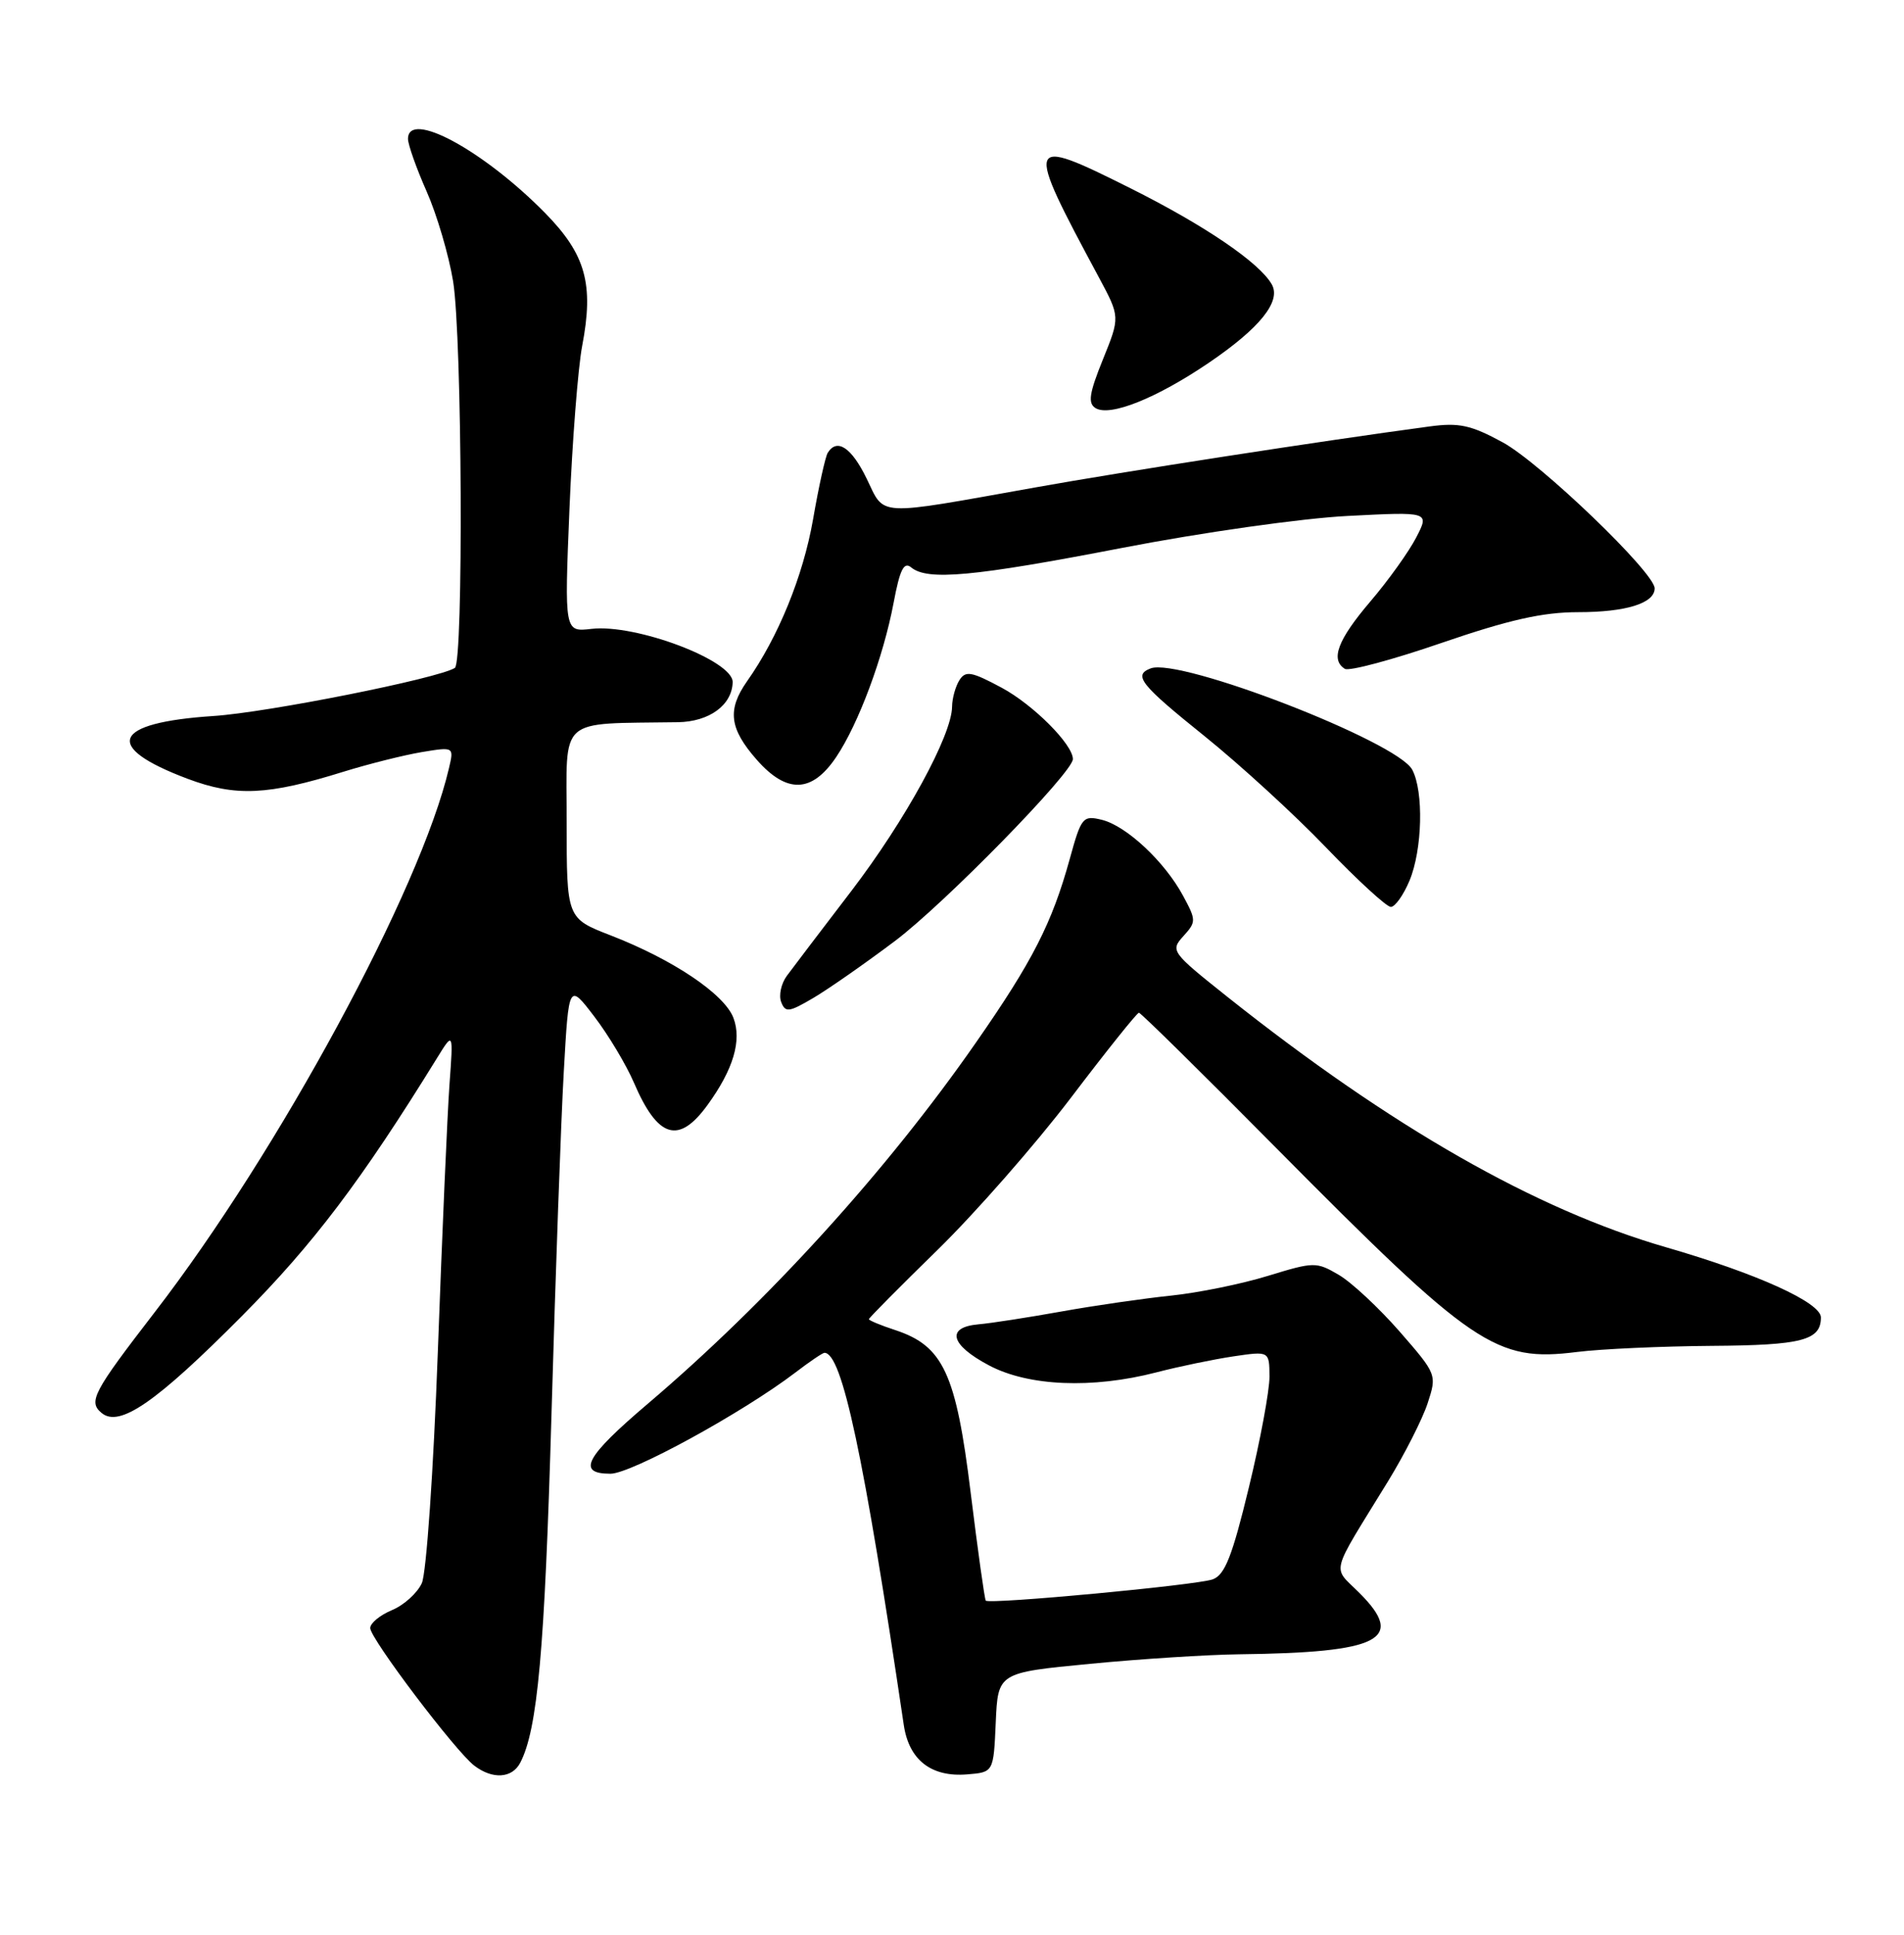 <?xml version="1.0" encoding="UTF-8" standalone="no"?>
<!DOCTYPE svg PUBLIC "-//W3C//DTD SVG 1.1//EN" "http://www.w3.org/Graphics/SVG/1.1/DTD/svg11.dtd" >
<svg xmlns="http://www.w3.org/2000/svg" xmlns:xlink="http://www.w3.org/1999/xlink" version="1.1" viewBox="0 0 252 256">
 <g >
 <path fill="currentColor"
d=" M 68.85 233.25 C 71.15 228.84 72.09 218.44 72.99 187.16 C 73.52 168.65 74.25 148.23 74.62 141.79 C 75.28 130.08 75.28 130.08 78.66 134.51 C 80.52 136.94 82.87 140.87 83.89 143.23 C 87.06 150.63 89.83 151.47 93.65 146.20 C 97.07 141.49 98.20 137.66 97.07 134.68 C 95.87 131.53 89.08 126.97 80.83 123.77 C 75.00 121.51 75.00 121.51 75.00 108.76 C 75.00 94.61 73.66 95.81 89.71 95.56 C 93.87 95.50 96.89 93.30 96.97 90.27 C 97.04 87.40 84.16 82.53 78.29 83.21 C 74.70 83.63 74.70 83.63 75.37 67.35 C 75.74 58.39 76.50 48.69 77.05 45.78 C 78.62 37.60 77.53 33.67 72.16 28.20 C 63.99 19.89 54.00 14.48 54.00 18.38 C 54.00 19.13 55.11 22.27 56.47 25.34 C 57.83 28.42 59.40 33.76 59.97 37.22 C 61.17 44.64 61.36 87.66 60.20 88.38 C 57.91 89.79 35.42 94.27 28.25 94.74 C 14.83 95.62 13.53 98.80 24.84 103.05 C 31.19 105.43 35.43 105.24 45.50 102.10 C 48.80 101.08 53.43 99.92 55.79 99.52 C 60.09 98.81 60.09 98.81 59.42 101.65 C 55.69 117.63 36.91 152.34 20.46 173.65 C 12.31 184.22 11.65 185.47 13.45 186.96 C 15.81 188.92 20.65 185.58 32.04 174.11 C 41.48 164.60 47.82 156.23 57.84 140.00 C 60.00 136.50 60.00 136.50 59.49 143.50 C 59.21 147.35 58.52 163.23 57.95 178.80 C 57.37 194.63 56.43 208.15 55.83 209.48 C 55.23 210.79 53.45 212.40 51.87 213.05 C 50.29 213.71 49.00 214.77 49.00 215.42 C 49.00 216.81 60.30 231.75 62.78 233.63 C 65.20 235.47 67.77 235.31 68.85 233.25 Z  M 131.79 227.91 C 132.08 221.32 132.08 221.32 144.29 220.15 C 151.01 219.50 159.88 218.94 164.00 218.89 C 182.67 218.67 186.09 216.93 179.93 210.78 C 176.30 207.14 175.89 208.74 183.71 196.00 C 185.90 192.43 188.26 187.78 188.95 185.68 C 190.19 181.89 190.17 181.84 185.24 176.18 C 182.51 173.06 178.90 169.69 177.20 168.69 C 174.21 166.94 173.92 166.95 167.81 168.82 C 164.34 169.89 158.57 171.06 155.00 171.43 C 151.43 171.80 144.90 172.74 140.50 173.53 C 136.10 174.32 131.15 175.09 129.50 175.23 C 125.16 175.62 125.76 177.95 130.91 180.67 C 136.13 183.43 144.56 183.78 153.04 181.59 C 156.04 180.81 160.64 179.86 163.25 179.47 C 168.00 178.77 168.00 178.77 168.02 182.14 C 168.03 183.99 166.80 190.61 165.28 196.86 C 163.10 205.88 162.12 208.38 160.52 208.97 C 158.46 209.74 130.97 212.31 130.47 211.79 C 130.32 211.63 129.42 205.20 128.47 197.50 C 126.54 181.75 124.84 178.09 118.51 176.00 C 116.58 175.37 115.00 174.71 115.00 174.55 C 115.00 174.39 119.09 170.26 124.09 165.38 C 129.09 160.49 137.03 151.44 141.74 145.25 C 146.44 139.06 150.49 134.00 150.74 134.00 C 150.98 134.00 159.13 142.02 168.84 151.83 C 195.01 178.24 197.94 180.24 208.71 178.89 C 211.89 178.49 219.92 178.13 226.55 178.08 C 238.50 178.00 241.00 177.35 241.00 174.32 C 241.00 172.34 232.54 168.51 220.46 165.02 C 203.24 160.04 184.15 149.14 162.45 131.90 C 155.02 125.99 154.88 125.79 156.62 123.87 C 158.33 121.98 158.33 121.76 156.59 118.54 C 154.16 114.02 149.10 109.29 145.85 108.48 C 143.32 107.86 143.11 108.11 141.58 113.67 C 139.23 122.16 136.67 127.18 129.19 137.92 C 117.36 154.93 101.62 172.24 85.75 185.73 C 77.46 192.77 76.27 195.00 80.80 195.00 C 83.54 195.00 98.30 186.92 105.27 181.61 C 107.15 180.17 108.88 179.00 109.12 179.00 C 111.45 179.00 114.32 192.50 119.62 228.26 C 120.31 232.88 123.25 235.17 128.00 234.78 C 131.50 234.50 131.50 234.50 131.79 227.91 Z  M 118.45 124.51 C 125.01 119.57 142.00 102.21 142.00 100.44 C 142.00 98.50 136.76 93.25 132.58 91.00 C 128.57 88.85 127.80 88.71 126.98 90.00 C 126.46 90.83 126.02 92.40 126.01 93.50 C 125.98 97.29 119.84 108.52 112.68 117.89 C 108.73 123.05 104.89 128.10 104.14 129.12 C 103.39 130.14 103.05 131.70 103.39 132.58 C 103.94 134.01 104.41 133.95 107.64 132.05 C 109.64 130.87 114.50 127.48 118.45 124.51 Z  M 186.55 116.53 C 188.26 112.44 188.45 104.71 186.91 101.84 C 184.93 98.12 156.11 86.97 152.29 88.44 C 149.94 89.34 150.92 90.57 159.47 97.44 C 164.12 101.19 171.34 107.79 175.50 112.13 C 179.66 116.46 183.52 120.00 184.08 120.00 C 184.64 120.00 185.75 118.44 186.55 116.53 Z  M 110.68 100.16 C 113.63 95.77 116.92 86.92 118.27 79.77 C 119.10 75.36 119.63 74.28 120.60 75.08 C 122.75 76.86 128.84 76.30 148.50 72.50 C 159.08 70.45 172.31 68.58 178.35 68.27 C 189.20 67.71 189.20 67.71 187.45 71.10 C 186.49 72.97 183.75 76.80 181.35 79.61 C 177.05 84.66 176.05 87.30 178.00 88.50 C 178.56 88.84 184.32 87.30 190.82 85.06 C 199.71 82.01 204.18 81.00 208.88 81.00 C 215.21 81.00 219.00 79.82 219.00 77.85 C 219.00 75.77 203.88 61.25 198.89 58.53 C 194.66 56.23 193.11 55.90 189.18 56.43 C 174.86 58.35 148.76 62.39 137.00 64.50 C 115.66 68.31 117.16 68.39 114.71 63.34 C 112.70 59.20 110.78 57.93 109.55 59.92 C 109.24 60.42 108.36 64.38 107.61 68.72 C 106.30 76.21 103.01 84.29 98.87 90.15 C 96.23 93.91 96.53 96.40 100.15 100.52 C 104.14 105.06 107.47 104.94 110.68 100.16 Z  M 159.98 48.01 C 166.74 43.42 169.59 39.88 168.33 37.64 C 166.71 34.76 159.47 29.84 149.64 24.92 C 135.67 17.93 135.54 18.30 145.45 36.72 C 148.25 41.94 148.25 41.94 145.97 47.57 C 144.16 52.04 143.96 53.36 145.00 54.00 C 146.90 55.17 153.07 52.70 159.98 48.01 Z "/>
</g>
</svg>